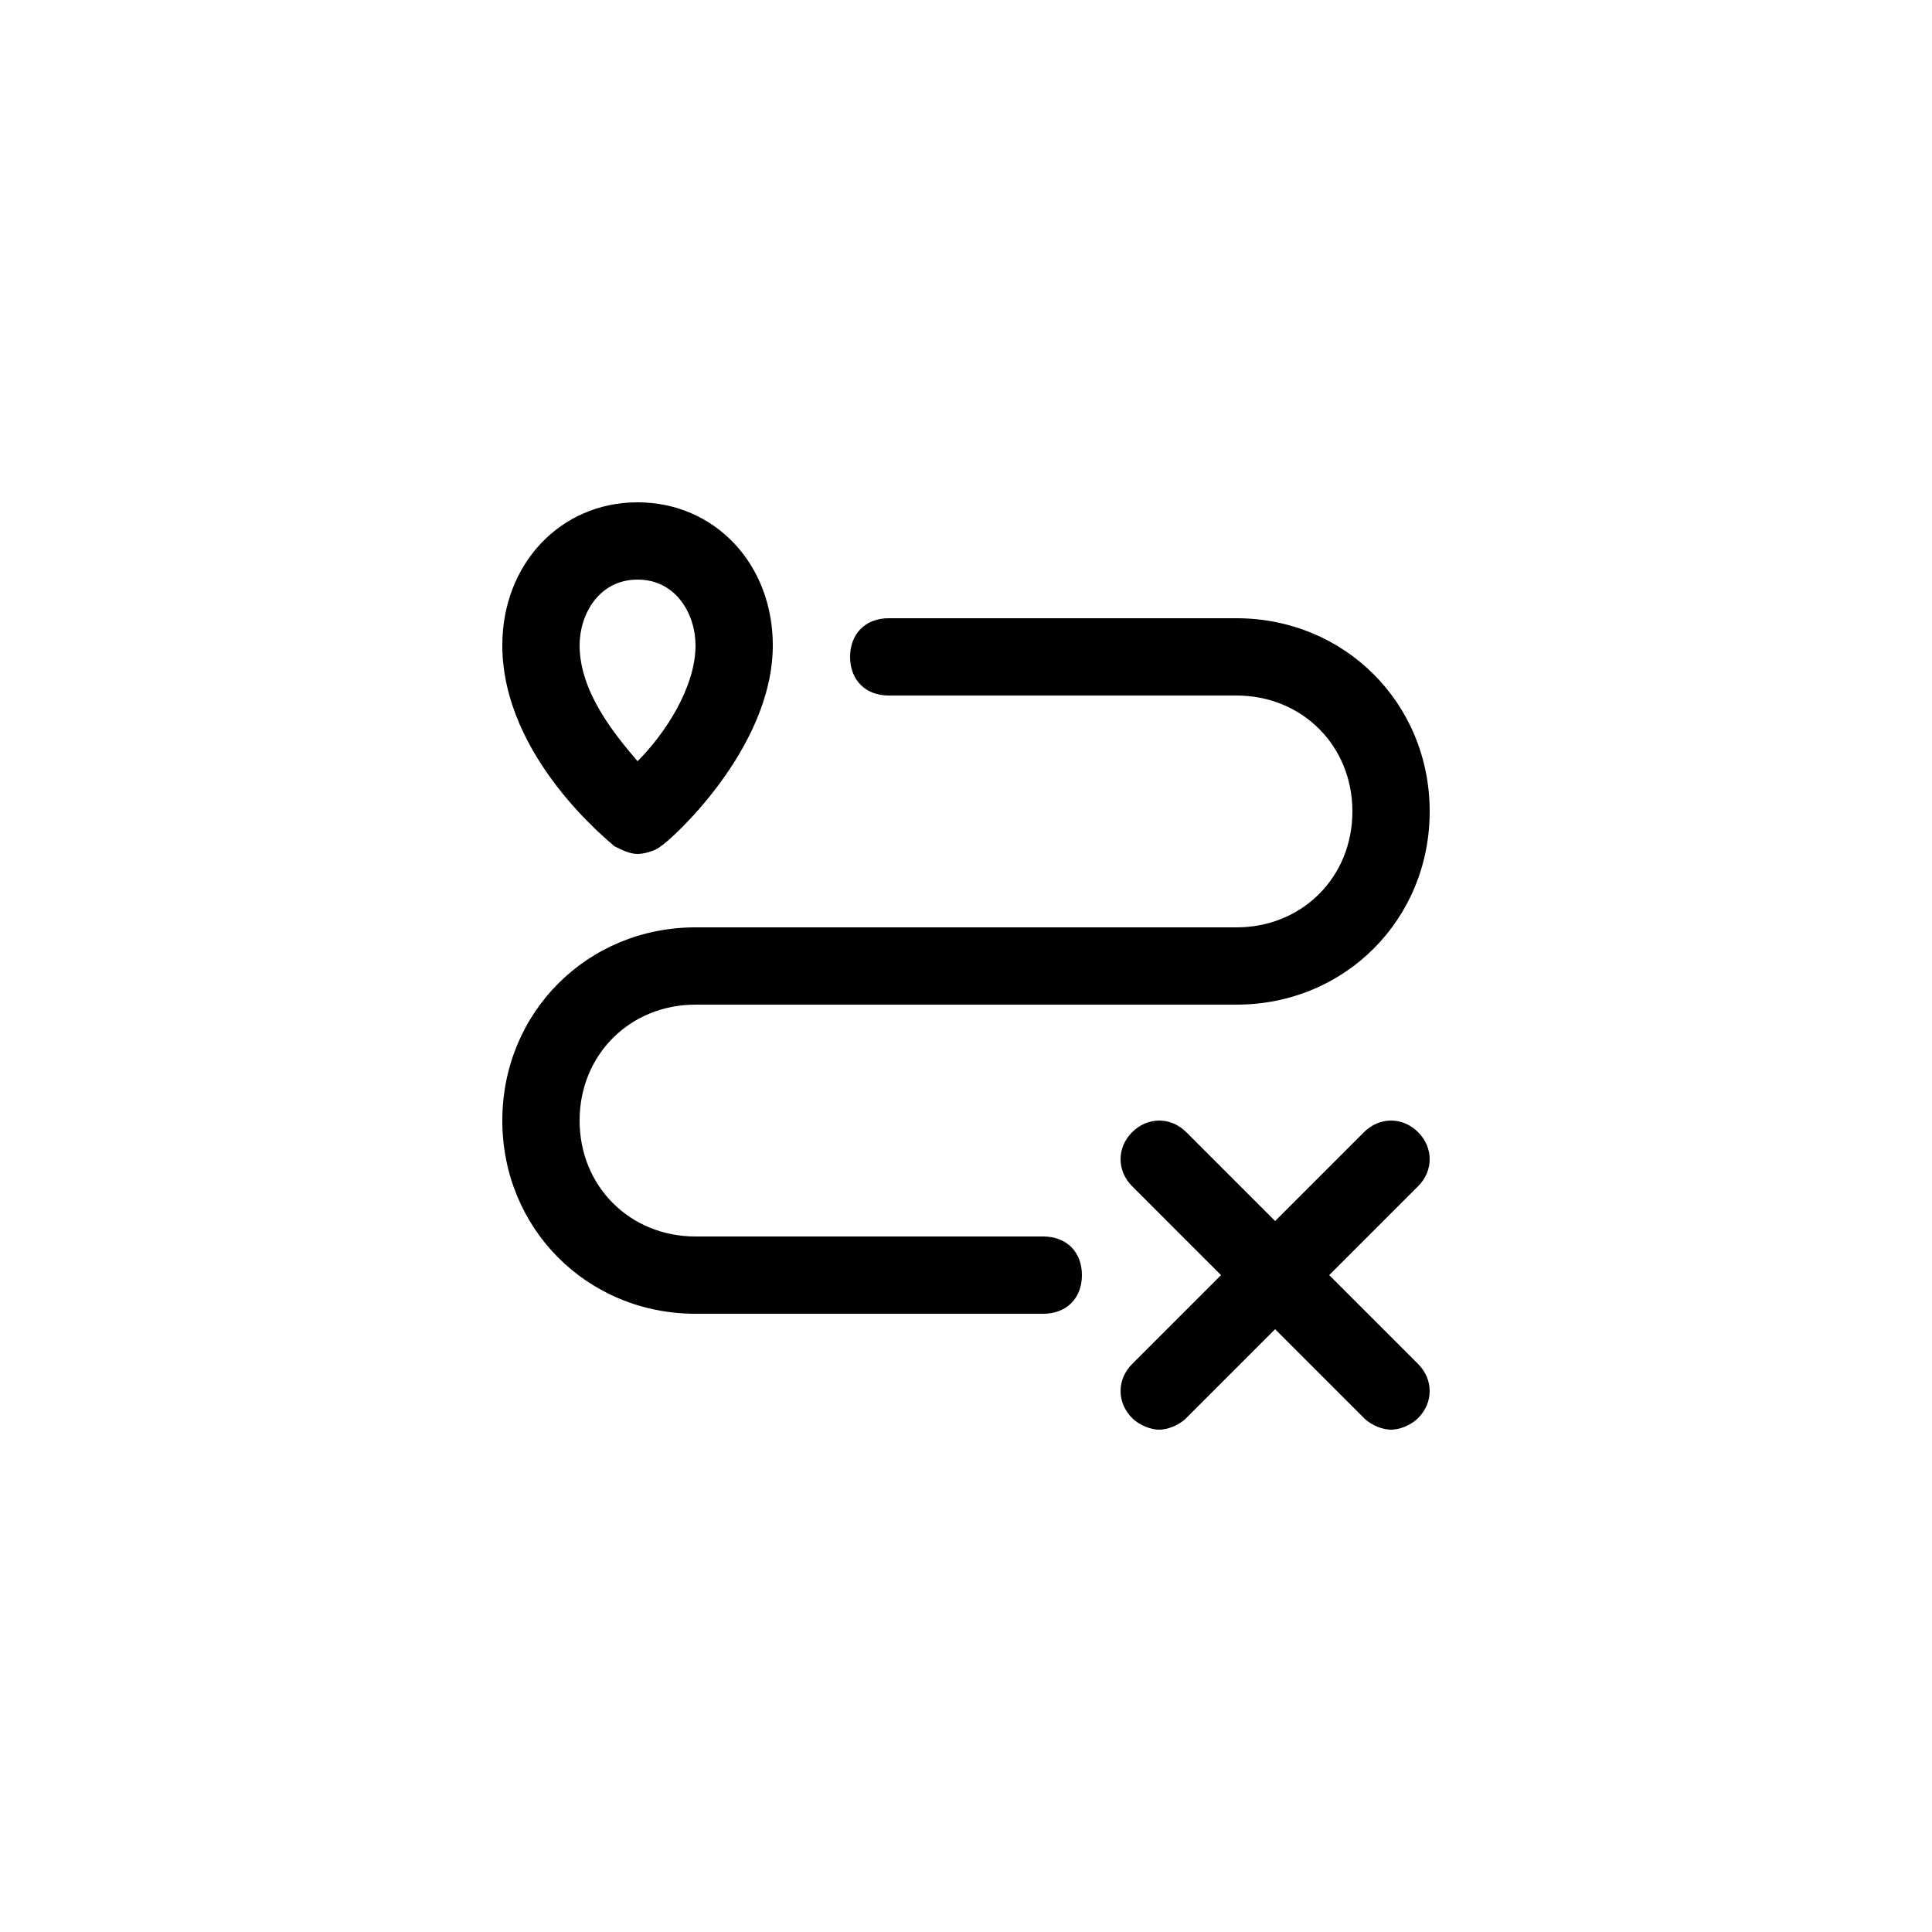 <svg xmlns="http://www.w3.org/2000/svg" viewBox="0 0 50 50">
  <path d="M16.5 22.1c-.2 0-.4-.1-.6-.2-.1-.1-2.9-2.3-2.9-5.2 0-2.1 1.5-3.7 3.5-3.7s3.5 1.6 3.5 3.7c0 2.7-2.7 5.1-2.9 5.2-.1.1-.4.2-.6.2zm0-7.1c-1 0-1.5.9-1.5 1.7 0 1.2.9 2.3 1.5 3 .7-.7 1.5-1.9 1.5-3 0-.8-.5-1.7-1.5-1.7zM28 33c0-.6-.4-1-1-1h-9c-1.7 0-3-1.3-3-3s1.3-3 3-3h14c2.8 0 5-2.2 5-5s-2.2-5-5-5h-9c-.6 0-1 .4-1 1s.4 1 1 1h9c1.7 0 3 1.3 3 3s-1.3 3-3 3H18c-2.8 0-5 2.2-5 5s2.2 5 5 5h9c.6 0 1-.4 1-1zm6.4 0l2.3-2.3c.4-.4.4-1 0-1.4s-1-.4-1.4 0L33 31.6l-2.3-2.3c-.4-.4-1-.4-1.4 0s-.4 1 0 1.4l2.3 2.3-2.3 2.3c-.4.4-.4 1 0 1.4.2.2.5.3.7.3s.5-.1.7-.3l2.3-2.3 2.3 2.3c.2.2.5.3.7.3s.5-.1.7-.3c.4-.4.4-1 0-1.4L34.4 33z"/>
</svg>
